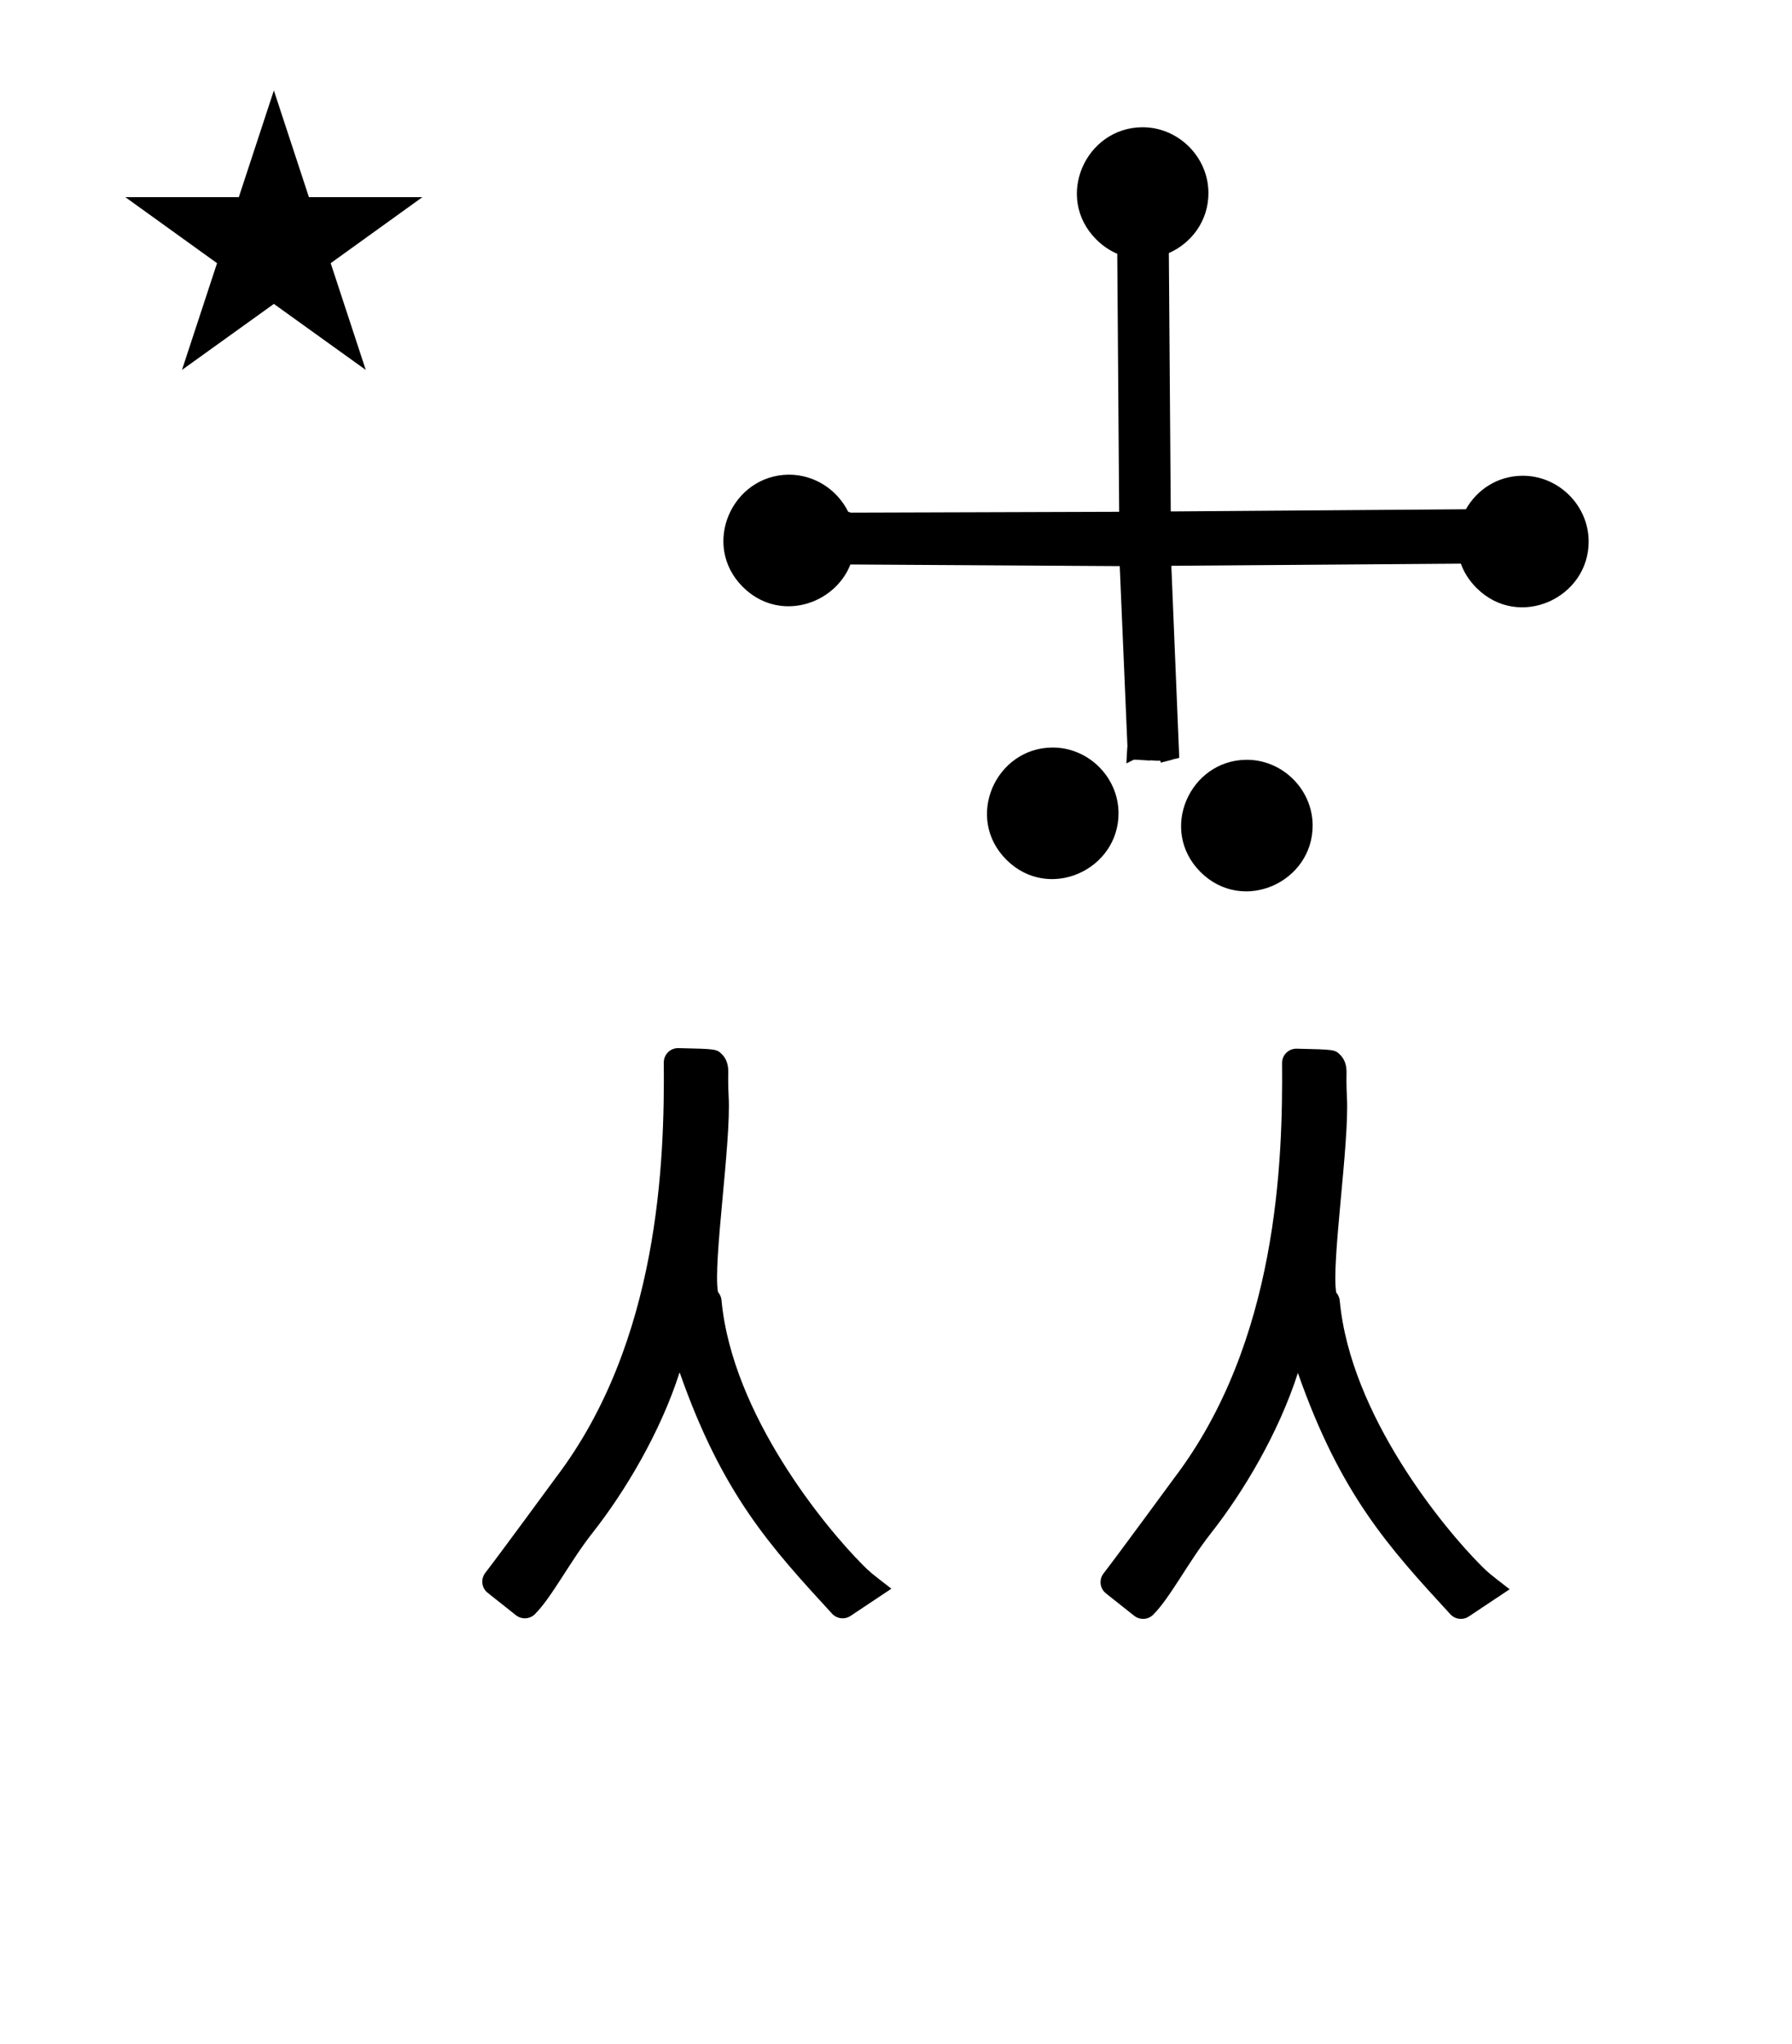 <?xml version="1.0" standalone="no"?>
<!DOCTYPE svg PUBLIC "-//W3C//DTD SVG 1.1//EN" "http://www.w3.org/Graphics/SVG/1.1/DTD/svg11.dtd" >
<svg xmlns="http://www.w3.org/2000/svg" xmlns:xlink="http://www.w3.org/1999/xlink" version="1.1" viewBox="-10 0 877 1000">
  <g transform="matrix(1 0 0 -1 0 800)">
   <path fill="currentColor"
d="M649.177 263.219c1.263 -22.434 -7.742 -81.394 -5.23 -95.668c0.771 -0.876 1.564 -2.231 1.729 -3.985c5.231 -56.257 51.275 -111.696 69.087 -129.507c3.605 -3.605 3.605 -3.605 14.059 -11.691
c-1.228 -0.803 -1.228 -0.803 -19.993 -13.315c-2.847 -1.9 -6.699 -1.457 -9.034 1.09c-30.079 32.72 -53.7 58.416 -74.609 118.096c-9.446 -29.413 -26.684 -58.296 -42.605 -78.516
c-11.126 -14.129 -19.88 -31.469 -28.203 -39.793c-2.537 -2.537 -6.544 -2.715 -9.289 -0.543c-14.144 11.196 -14.144 11.196 -14.434 11.487c-2.517 2.516 -2.713 6.477 -0.599 9.22
c7.947 10.303 34.182 46.158 34.532 46.62c50.783 66.708 53.252 155.368 52.846 203.106c-0.034 3.95 3.203 7.146 7.154 7.057c18.701 -0.416 18.701 -0.416 21.403 -3.118c2.027 -2.027 3.061 -5.036 2.992 -8.468
c-0.023 -1.156 -0.126 -6.392 0.194 -12.072zM346.598 263.496c1.263 -22.434 -7.742 -81.394 -5.23 -95.668c0.771 -0.876 1.564 -2.231 1.729 -3.985c5.231 -56.257 51.275 -111.696 69.087 -129.507
c3.605 -3.605 3.605 -3.605 14.059 -11.691c-1.228 -0.803 -1.228 -0.803 -19.993 -13.315c-2.847 -1.9 -6.699 -1.457 -9.034 1.09c-30.079 32.72 -53.7 58.416 -74.609 118.096
c-9.446 -29.413 -26.684 -58.296 -42.605 -78.516c-11.126 -14.129 -19.88 -31.469 -28.203 -39.793c-2.537 -2.537 -6.544 -2.715 -9.289 -0.543c-14.144 11.196 -14.144 11.196 -14.434 11.487
c-2.517 2.516 -2.713 6.477 -0.599 9.22c7.947 10.303 34.182 46.158 34.532 46.62c50.783 66.708 53.252 155.368 52.846 203.106c-0.034 3.95 3.203 7.146 7.154 7.057c18.701 -0.416 18.701 -0.416 21.403 -3.118
c2.027 -2.027 3.061 -5.036 2.992 -8.468c-0.023 -1.156 -0.126 -6.392 0.194 -12.072zM51.355 703.521h55.515l17.161 52.226l17.16 -52.226h55.516l-44.867 -32.296l17.161 -52.225l-44.97 32.296l-44.971 -32.296
l17.161 52.225zM767.485 535.253c0.206 -27.882 -34.144 -43.677 -54.897 -22.925c-3.624 3.625 -6.134 7.668 -7.656 11.872l-141.684 -1.047l3.875 -93.981c-0.737 -0.191 -1.851 -0.48 -3.257 -0.746l0.023 -0.094
l-5.789 -1.502l-0.247 0.945c-1.46 -0.036 -3.026 0.017 -4.668 0.207c0.036 -0.388 -5.86 0.422 -8.374 0.277l-3.56 -1.813c0.364 6.898 0.364 6.898 0.507 8.522l-3.76 88.03l-131.802 0.796
c-7.886 -19.917 -35.148 -28.492 -52.691 -10.949c-20.583 20.584 -5.192 54.684 22.46 54.888c12.652 0.093 23.824 -7.395 29.143 -18.15c1.148 -0.386 1.537 -0.489 1.645 -0.421l130.964 0.413l-0.931 126.236
c-3.629 1.552 -7.113 3.868 -10.28 7.034c-20.583 20.584 -5.192 54.684 22.46 54.888c17.584 0.129 32.307 -14.382 32.437 -31.963c0.103 -13.85 -8.321 -24.717 -19.37 -29.605l0.934 -126.415l144.445 1.065
c5.337 9.423 15.259 16.307 27.637 16.398c17.584 0.129 32.307 -14.382 32.437 -31.963zM537.403 402.271c0.206 -27.882 -34.144 -43.677 -54.897 -22.925c-20.583 20.584 -5.192 54.684 22.46 54.888
c17.584 0.129 32.307 -14.382 32.437 -31.963zM632.403 396.271c0.206 -27.882 -34.144 -43.677 -54.897 -22.925c-20.583 20.584 -5.192 54.684 22.46 54.888c17.584 0.129 32.307 -14.382 32.437 -31.963z" />
  </g>

</svg>
